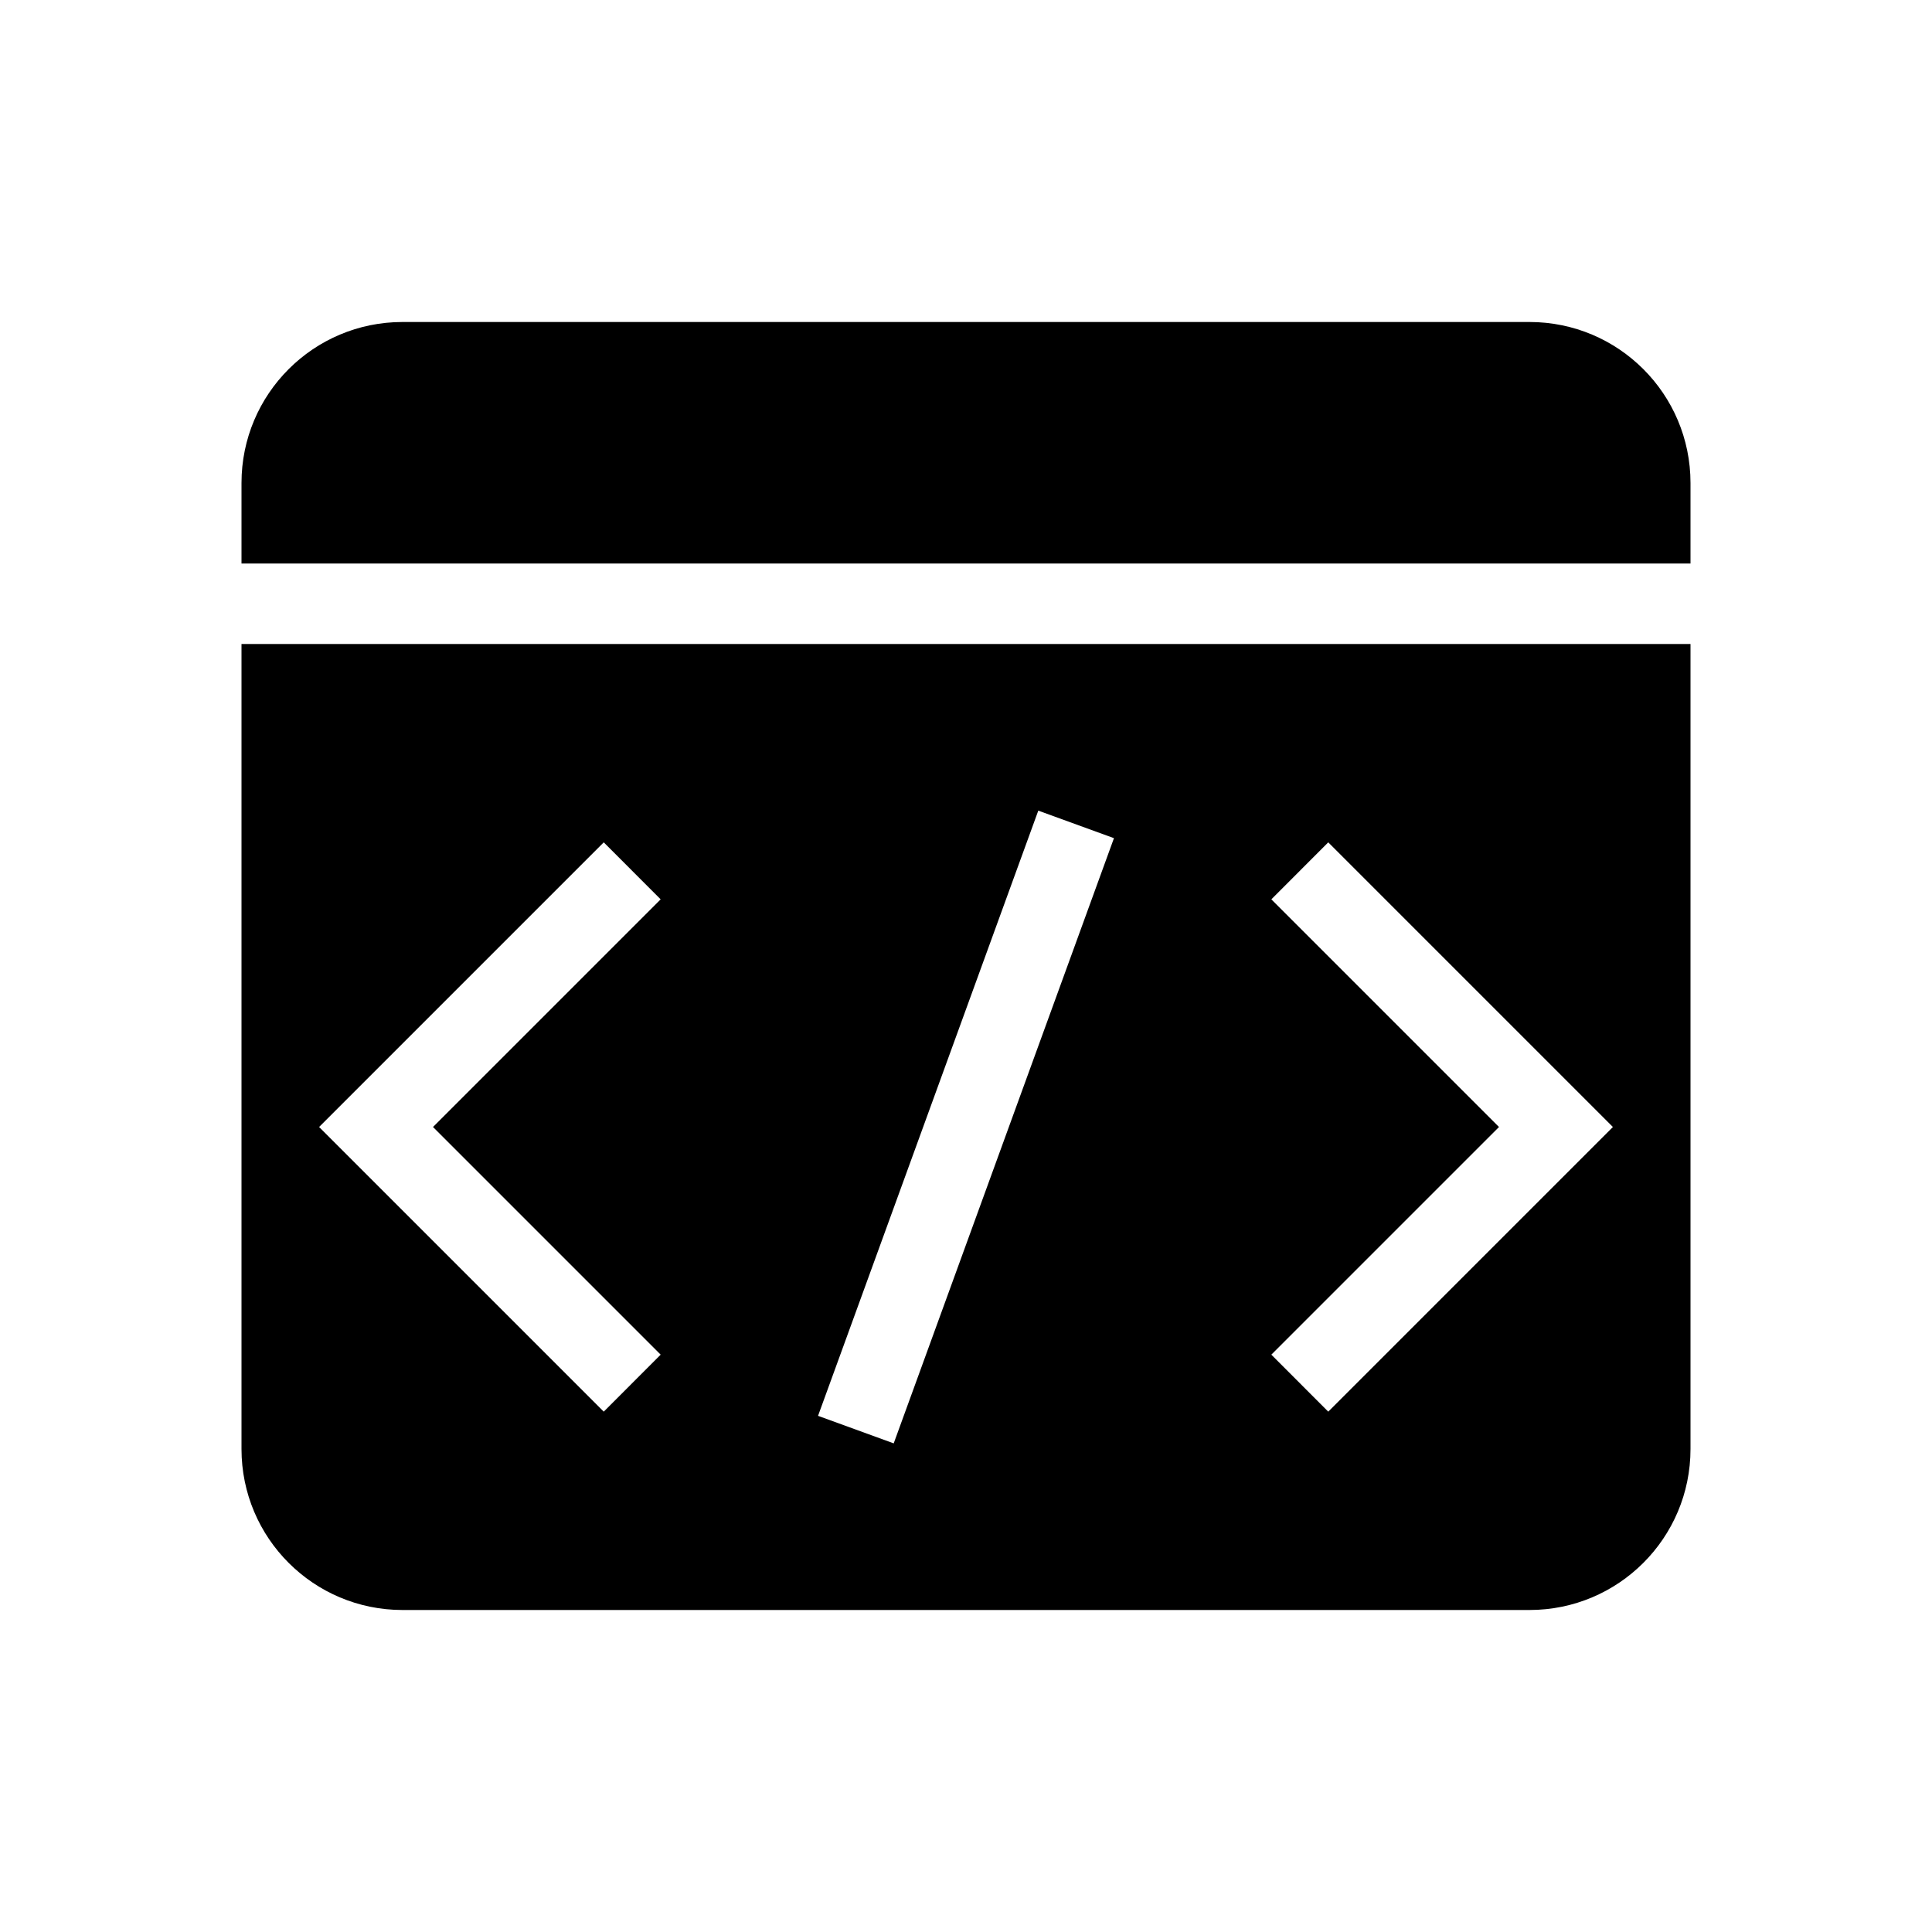 <svg viewBox="0 0 24 24" xmlns="http://www.w3.org/2000/svg" xmlns:xlink="http://www.w3.org/1999/xlink" id="icon-system-command">
    <path d="M21,8 L21,18 C21,19.105 20.105,20 19,20 L5,20 C3.895,20 3,19.105 3,18 L3,8 L21,8 Z M12.898,10.07 L10.162,17.588 L11.102,17.93 L13.838,10.412 L12.898,10.07 Z M7.5,10.464 L3.964,14 L7.5,17.536 L8.207,16.828 L5.379,14 L8.207,11.172 L7.5,10.464 Z M16.5,10.464 L15.793,11.172 L18.621,14 L15.793,16.828 L16.5,17.536 L20.036,14 L16.5,10.464 Z M19,4 C20.105,4 21,4.895 21,6 L21,7 L3,7 L3,6 C3,4.895 3.895,4 5,4 L19,4 Z" id="icon-system-command_å½¢ç¶ç»å" />
</svg>